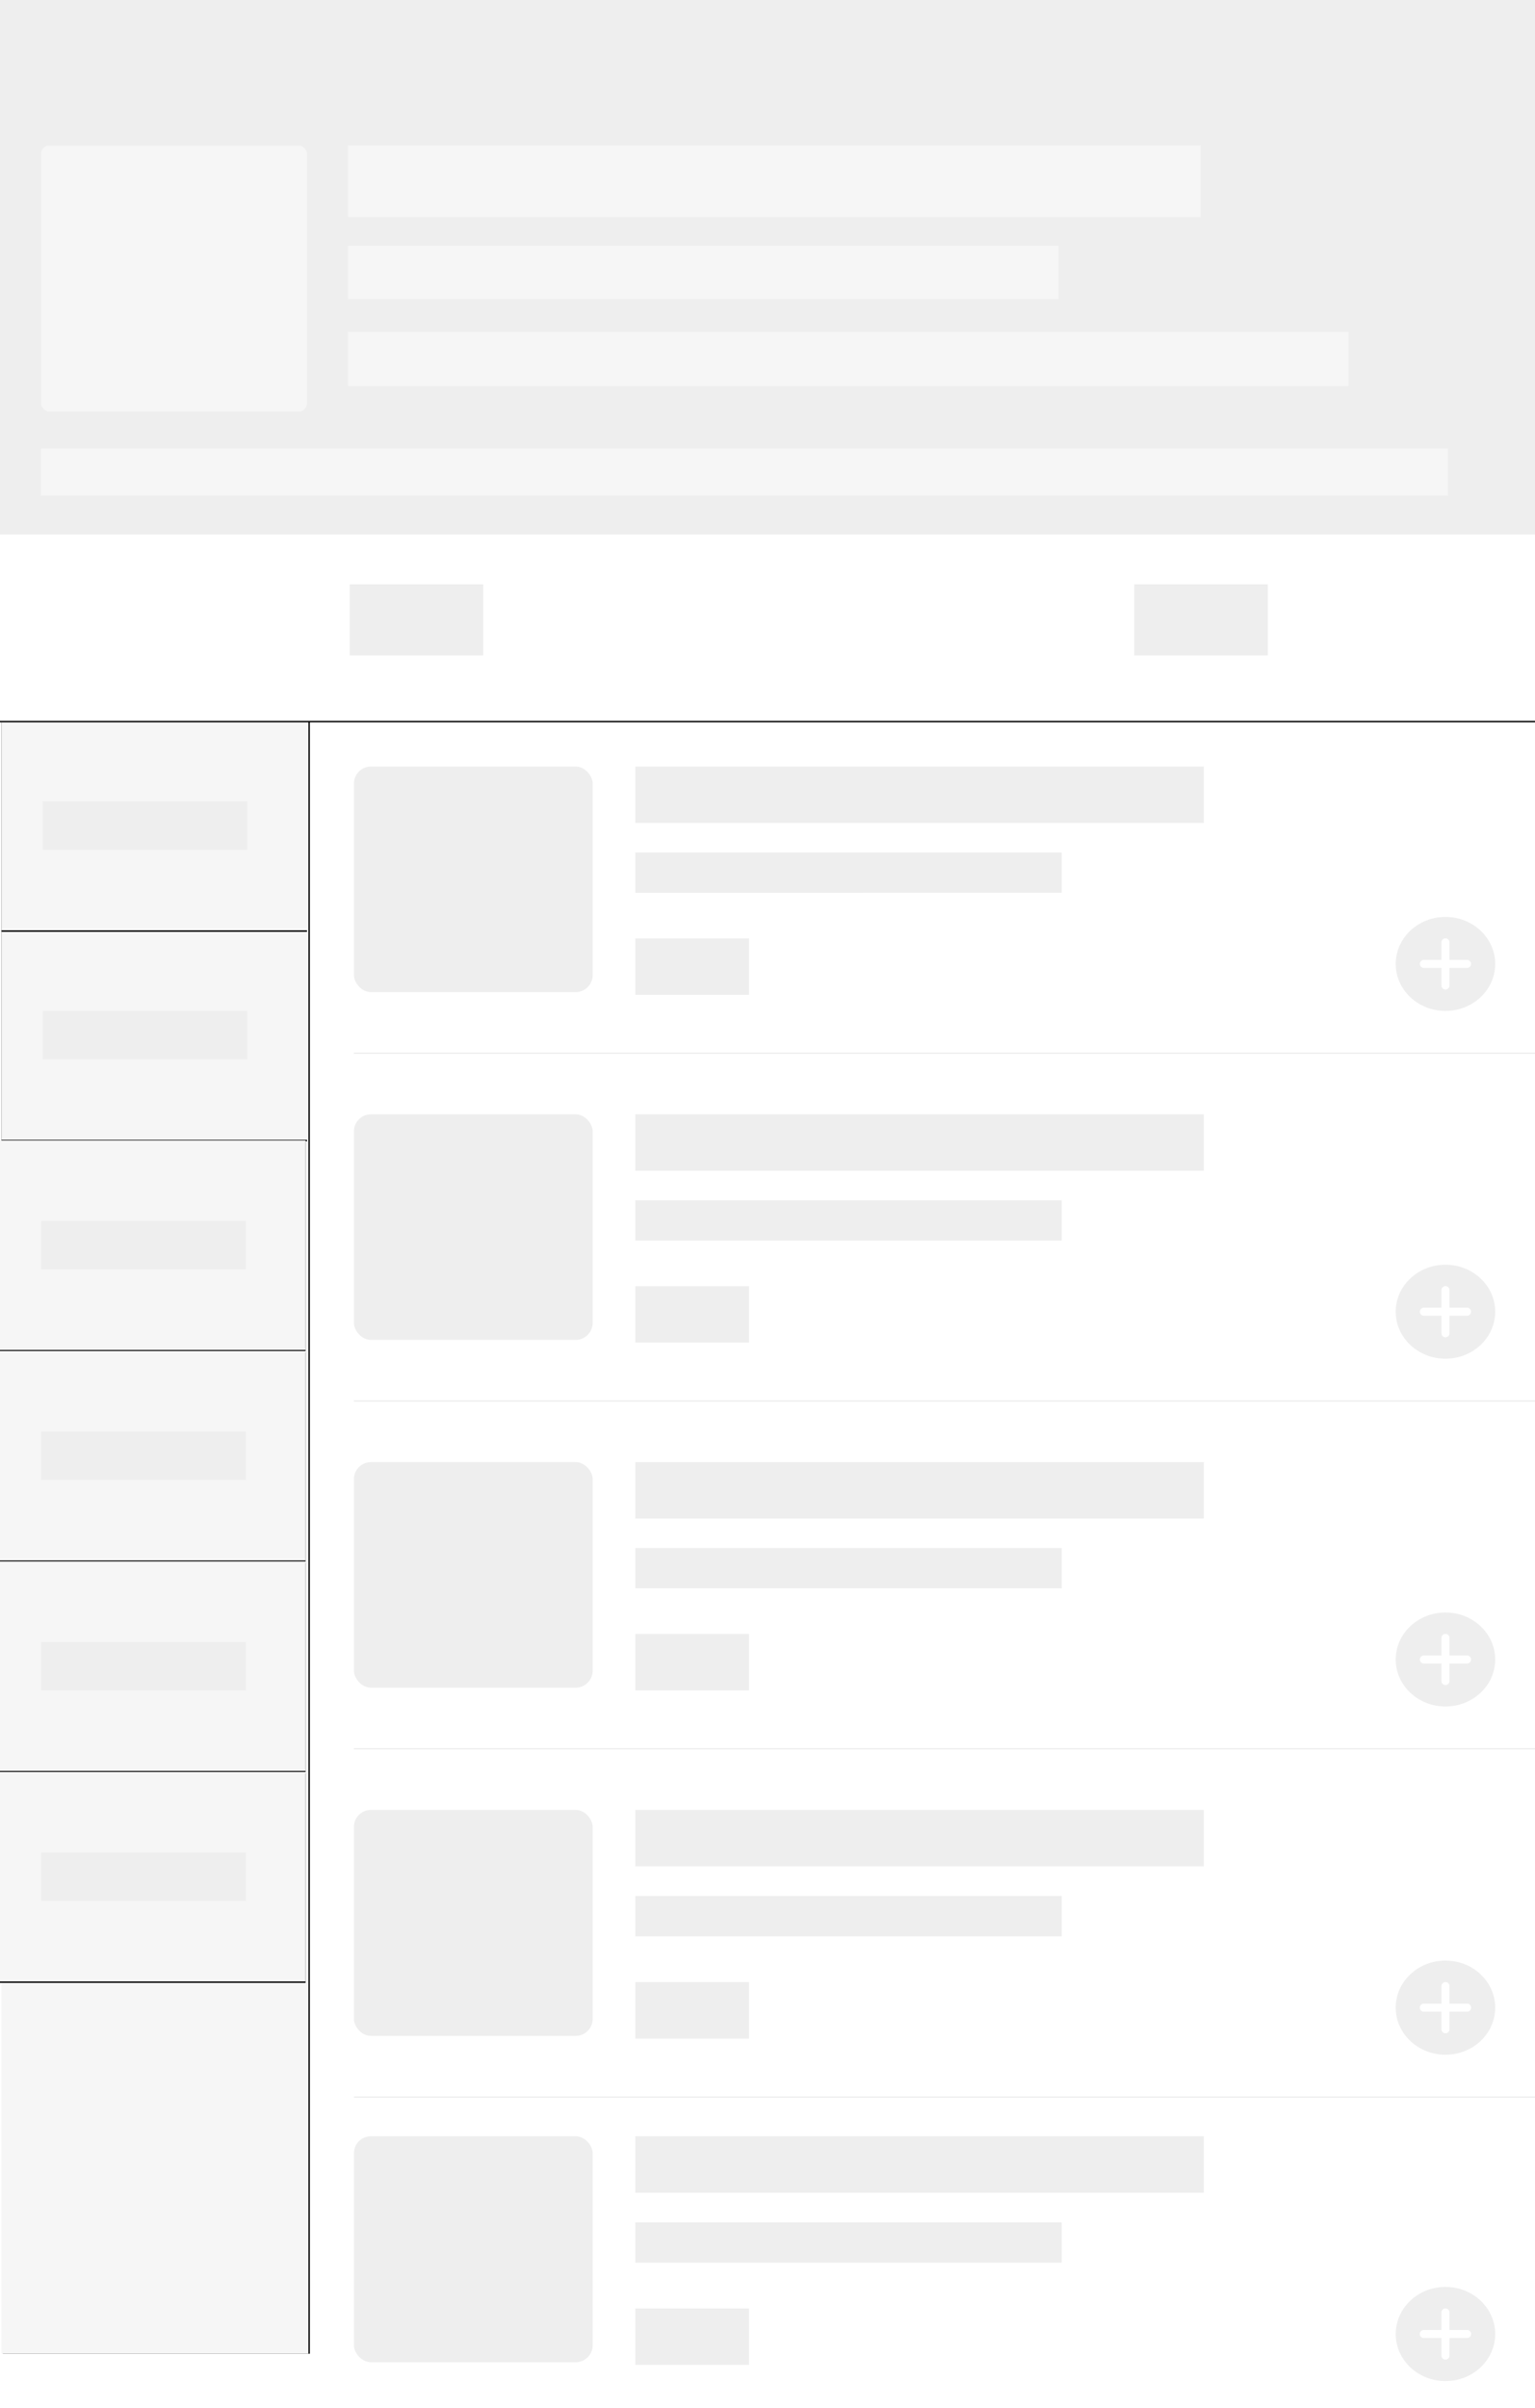 <svg xmlns="http://www.w3.org/2000/svg" xmlns:xlink="http://www.w3.org/1999/xlink" style="background:#fff" viewBox="0 0 1080 1693"><defs><path id="b" d="M1 0h216v1148H1z"/><filter id="a" width="200%" height="200%" x="-50%" y="-50%" filterUnits="objectBoundingBox"><feOffset dx="1" in="SourceAlpha" result="shadowOffsetOuter1"/><feColorMatrix in="shadowOffsetOuter1" values="0 0 0 0 0.933 0 0 0 0 0.933 0 0 0 0 0.933 0 0 0 1 0"/></filter><path id="d" d="M0 0h215v147.276H0z"/><filter id="c" width="200%" height="200%" x="-50%" y="-50%" filterUnits="objectBoundingBox"><feOffset dy="1" in="SourceAlpha" result="shadowOffsetOuter1"/><feColorMatrix in="shadowOffsetOuter1" values="0 0 0 0 0.933 0 0 0 0 0.933 0 0 0 0 0.933 0 0 0 1 0"/></filter><path id="f" d="M0 0h215v147.276H0z"/><filter id="e" width="200%" height="200%" x="-50%" y="-50%" filterUnits="objectBoundingBox"><feOffset dy="1" in="SourceAlpha" result="shadowOffsetOuter1"/><feColorMatrix in="shadowOffsetOuter1" values="0 0 0 0 0.933 0 0 0 0 0.933 0 0 0 0 0.933 0 0 0 1 0"/></filter><path id="h" d="M0 0h215v147.276H0z"/><filter id="g" width="200%" height="200%" x="-50%" y="-50%" filterUnits="objectBoundingBox"><feOffset dy="1" in="SourceAlpha" result="shadowOffsetOuter1"/><feColorMatrix in="shadowOffsetOuter1" values="0 0 0 0 0.933 0 0 0 0 0.933 0 0 0 0 0.933 0 0 0 1 0"/></filter><path id="j" d="M0 0h215v147.276H0z"/><filter id="i" width="200%" height="200%" x="-50%" y="-50%" filterUnits="objectBoundingBox"><feOffset dy="1" in="SourceAlpha" result="shadowOffsetOuter1"/><feColorMatrix in="shadowOffsetOuter1" values="0 0 0 0 0.933 0 0 0 0 0.933 0 0 0 0 0.933 0 0 0 1 0"/></filter><path id="l" d="M0 0h215v147.276H0z"/><filter id="k" width="200%" height="200%" x="-50%" y="-50%" filterUnits="objectBoundingBox"><feOffset dy="1" in="SourceAlpha" result="shadowOffsetOuter1"/><feColorMatrix in="shadowOffsetOuter1" values="0 0 0 0 0.933 0 0 0 0 0.933 0 0 0 0 0.933 0 0 0 1 0"/></filter><path id="n" d="M0 0h215v147.276H0z"/><filter id="m" width="200%" height="200%" x="-50%" y="-50%" filterUnits="objectBoundingBox"><feOffset dy="1" in="SourceAlpha" result="shadowOffsetOuter1"/><feColorMatrix in="shadowOffsetOuter1" values="0 0 0 0 0.933 0 0 0 0 0.933 0 0 0 0 0.933 0 0 0 1 0"/></filter><rect id="o" width="168" height="158.605" rx="12"/><rect id="p" width="168" height="158.605" rx="12"/><rect id="q" width="168" height="158.605" rx="12"/><rect id="r" width="168" height="158.911" rx="12"/><rect id="s" width="168" height="158.911" rx="12"/><path id="u" d="M0 0h1080v131.04H0z"/><filter id="t" width="200%" height="200%" x="-50%" y="-50%" filterUnits="objectBoundingBox"><feOffset dy="1" in="SourceAlpha" result="shadowOffsetOuter1"/><feColorMatrix in="shadowOffsetOuter1" values="0 0 0 0 0.933 0 0 0 0 0.933 0 0 0 0 0.933 0 0 0 1 0"/></filter><path id="v" d="M0 0h1080v375.8H0z"/></defs><g fill="none" fill-rule="evenodd"><g transform="translate(0 506.84)"><use fill="#000" filter="url(#a)" xlink:href="#b"/><use fill="#F6F6F6" xlink:href="#b"/></g><g transform="translate(1 654.116)"><use fill="#000" filter="url(#c)" xlink:href="#d"/><use fill="#F6F6F6" xlink:href="#d"/></g><path fill="#eee" d="M30 710.761h144v33.987H30z"/><g transform="translate(1 506.84)"><use fill="#000" filter="url(#e)" xlink:href="#f"/><use fill="#F6F6F6" xlink:href="#f"/></g><path fill="#eee" d="M30 563.485h144v33.987H30z"/><g transform="translate(0 801.84)"><use fill="#000" filter="url(#g)" xlink:href="#h"/><use fill="#F6F6F6" xlink:href="#h"/></g><path fill="#eee" d="M29 858.485h144v33.987H29z"/><g><g transform="translate(0 949.84)"><use fill="#000" filter="url(#i)" xlink:href="#j"/><use fill="#F6F6F6" xlink:href="#j"/></g><path fill="#eee" d="M29 1006.485h144v33.987H29z"/></g><g><g transform="translate(0 1097.84)"><use fill="#000" filter="url(#k)" xlink:href="#l"/><use fill="#F6F6F6" xlink:href="#l"/></g><path fill="#eee" d="M29 1154.485h144v33.987H29z"/></g><g><g transform="translate(0 1245.84)"><use fill="#000" filter="url(#m)" xlink:href="#n"/><use fill="#F6F6F6" xlink:href="#n"/></g><path fill="#eee" d="M29 1302.485h144v33.987H29z"/></g><g><path fill="#EEE" d="M249 740.028h833v.944H249z"/><g transform="translate(982 644.676)"><ellipse cx="35" cy="33.043" fill="#eee" rx="35" ry="33.043"/><path fill="#FFF" d="M32.168 30.21H19.825A2.826 2.826 0 0 0 17 33.044a2.83 2.83 0 0 0 2.825 2.832h12.343v12.343A2.826 2.826 0 0 0 35 51.043a2.83 2.83 0 0 0 2.832-2.825V35.875h12.343A2.826 2.826 0 0 0 53 33.043a2.83 2.83 0 0 0-2.825-2.832H37.832V17.868A2.826 2.826 0 0 0 35 15.043a2.83 2.83 0 0 0-2.832 2.825V30.21z"/></g><path fill="#eee" d="M447 659.78h80v39.652h-80zM447 599.36h300v28.322H447z"/><use fill="#eee" transform="translate(249 538.939)" xlink:href="#o"/><path fill="#eee" d="M447 538.939h400v39.65H447z"/><g><path fill="#EEE" d="M249 984.544h833v.944H249z"/><g transform="translate(982 889.192)"><ellipse cx="35" cy="33.043" fill="#eee" rx="35" ry="33.043"/><path fill="#FFF" d="M32.168 30.21H19.825A2.826 2.826 0 0 0 17 33.044a2.83 2.83 0 0 0 2.825 2.832h12.343v12.343A2.826 2.826 0 0 0 35 51.043a2.83 2.83 0 0 0 2.832-2.825V35.875h12.343A2.826 2.826 0 0 0 53 33.043a2.83 2.83 0 0 0-2.825-2.832H37.832V17.868A2.826 2.826 0 0 0 35 15.043a2.83 2.83 0 0 0-2.832 2.825V30.21z"/></g><path fill="#eee" d="M447 904.297h80v39.651h-80zM447 843.876h300v28.322H447z"/><use fill="#eee" transform="translate(249 783.455)" xlink:href="#p"/><path fill="#eee" d="M447 783.455h400v39.651H447z"/></g><g><path fill="#EEE" d="M249 1229.06h833v.945H249z"/><g transform="translate(982 1133.708)"><ellipse cx="35" cy="33.043" fill="#eee" rx="35" ry="33.043"/><path fill="#FFF" d="M32.168 30.21H19.825A2.826 2.826 0 0 0 17 33.044a2.83 2.83 0 0 0 2.825 2.832h12.343v12.343A2.826 2.826 0 0 0 35 51.043a2.83 2.83 0 0 0 2.832-2.825V35.875h12.343A2.826 2.826 0 0 0 53 33.043a2.83 2.83 0 0 0-2.825-2.832H37.832V17.868A2.826 2.826 0 0 0 35 15.043a2.83 2.83 0 0 0-2.832 2.825V30.21z"/></g><path fill="#eee" d="M447 1148.814h80v39.65h-80zM447 1088.393h300v28.322H447z"/><use fill="#eee" transform="translate(249 1027.972)" xlink:href="#q"/><path fill="#eee" d="M447 1027.972h400v39.65H447z"/></g><g><path fill="#EEE" d="M249 1473.964h833v.946H249z"/><g transform="translate(982 1378.429)"><ellipse cx="35" cy="33.106" fill="#eee" rx="35" ry="33.106"/><path fill="#FFF" d="M32.162 30.269H19.84a2.838 2.838 0 1 0 0 5.675h12.322v12.323a2.838 2.838 0 1 0 5.676 0V35.944H50.16a2.838 2.838 0 1 0 0-5.675H37.838V17.946a2.838 2.838 0 1 0-5.676 0V30.27z"/></g><path fill="#eee" d="M447 1393.563h80v39.728h-80zM447 1333.025h300v28.377H447z"/><use fill="#eee" transform="translate(249 1272.488)" xlink:href="#r"/><path fill="#eee" d="M447 1272.488h400v39.728H447z"/></g><g><g transform="translate(982 1607.88)"><ellipse cx="35" cy="33.106" fill="#eee" rx="35" ry="33.106"/><path fill="#FFF" d="M32.162 30.269H19.84a2.838 2.838 0 1 0 0 5.675h12.322v12.323a2.838 2.838 0 1 0 5.676 0V35.944H50.16a2.838 2.838 0 1 0 0-5.675H37.838V17.946a2.838 2.838 0 1 0-5.676 0V30.27z"/></g><path fill="#eee" d="M447 1623.014h80v39.728h-80zM447 1562.476h300v28.377H447z"/><use fill="#eee" transform="translate(249 1501.939)" xlink:href="#s"/><path fill="#eee" d="M447 1501.939h400v39.728H447z"/></g></g><g><g transform="translate(0 375.8)"><use fill="#000" filter="url(#t)" xlink:href="#u"/><use fill="#FFF" xlink:href="#u"/></g><path fill="#eee" d="M246 410.8h94v50h-94zM798 410.8h94v50h-94z"/></g><g><mask id="w" fill="#fff"><use xlink:href="#v"/></mask><use fill="#eee" xlink:href="#v"/><path fill="#F6F6F6" d="M244.77 102.24h600v50.4h-600zM244.77 172.8h500v37.44h-500zM244.77 233.28h704v38.185h-704zM28.8 315.36h990v33.12h-990z" mask="url(#w)"/><rect width="187.2" height="187.2" x="28.8" y="102.24" fill="#F6F6F6" mask="url(#w)" rx="6"/></g></g></svg>